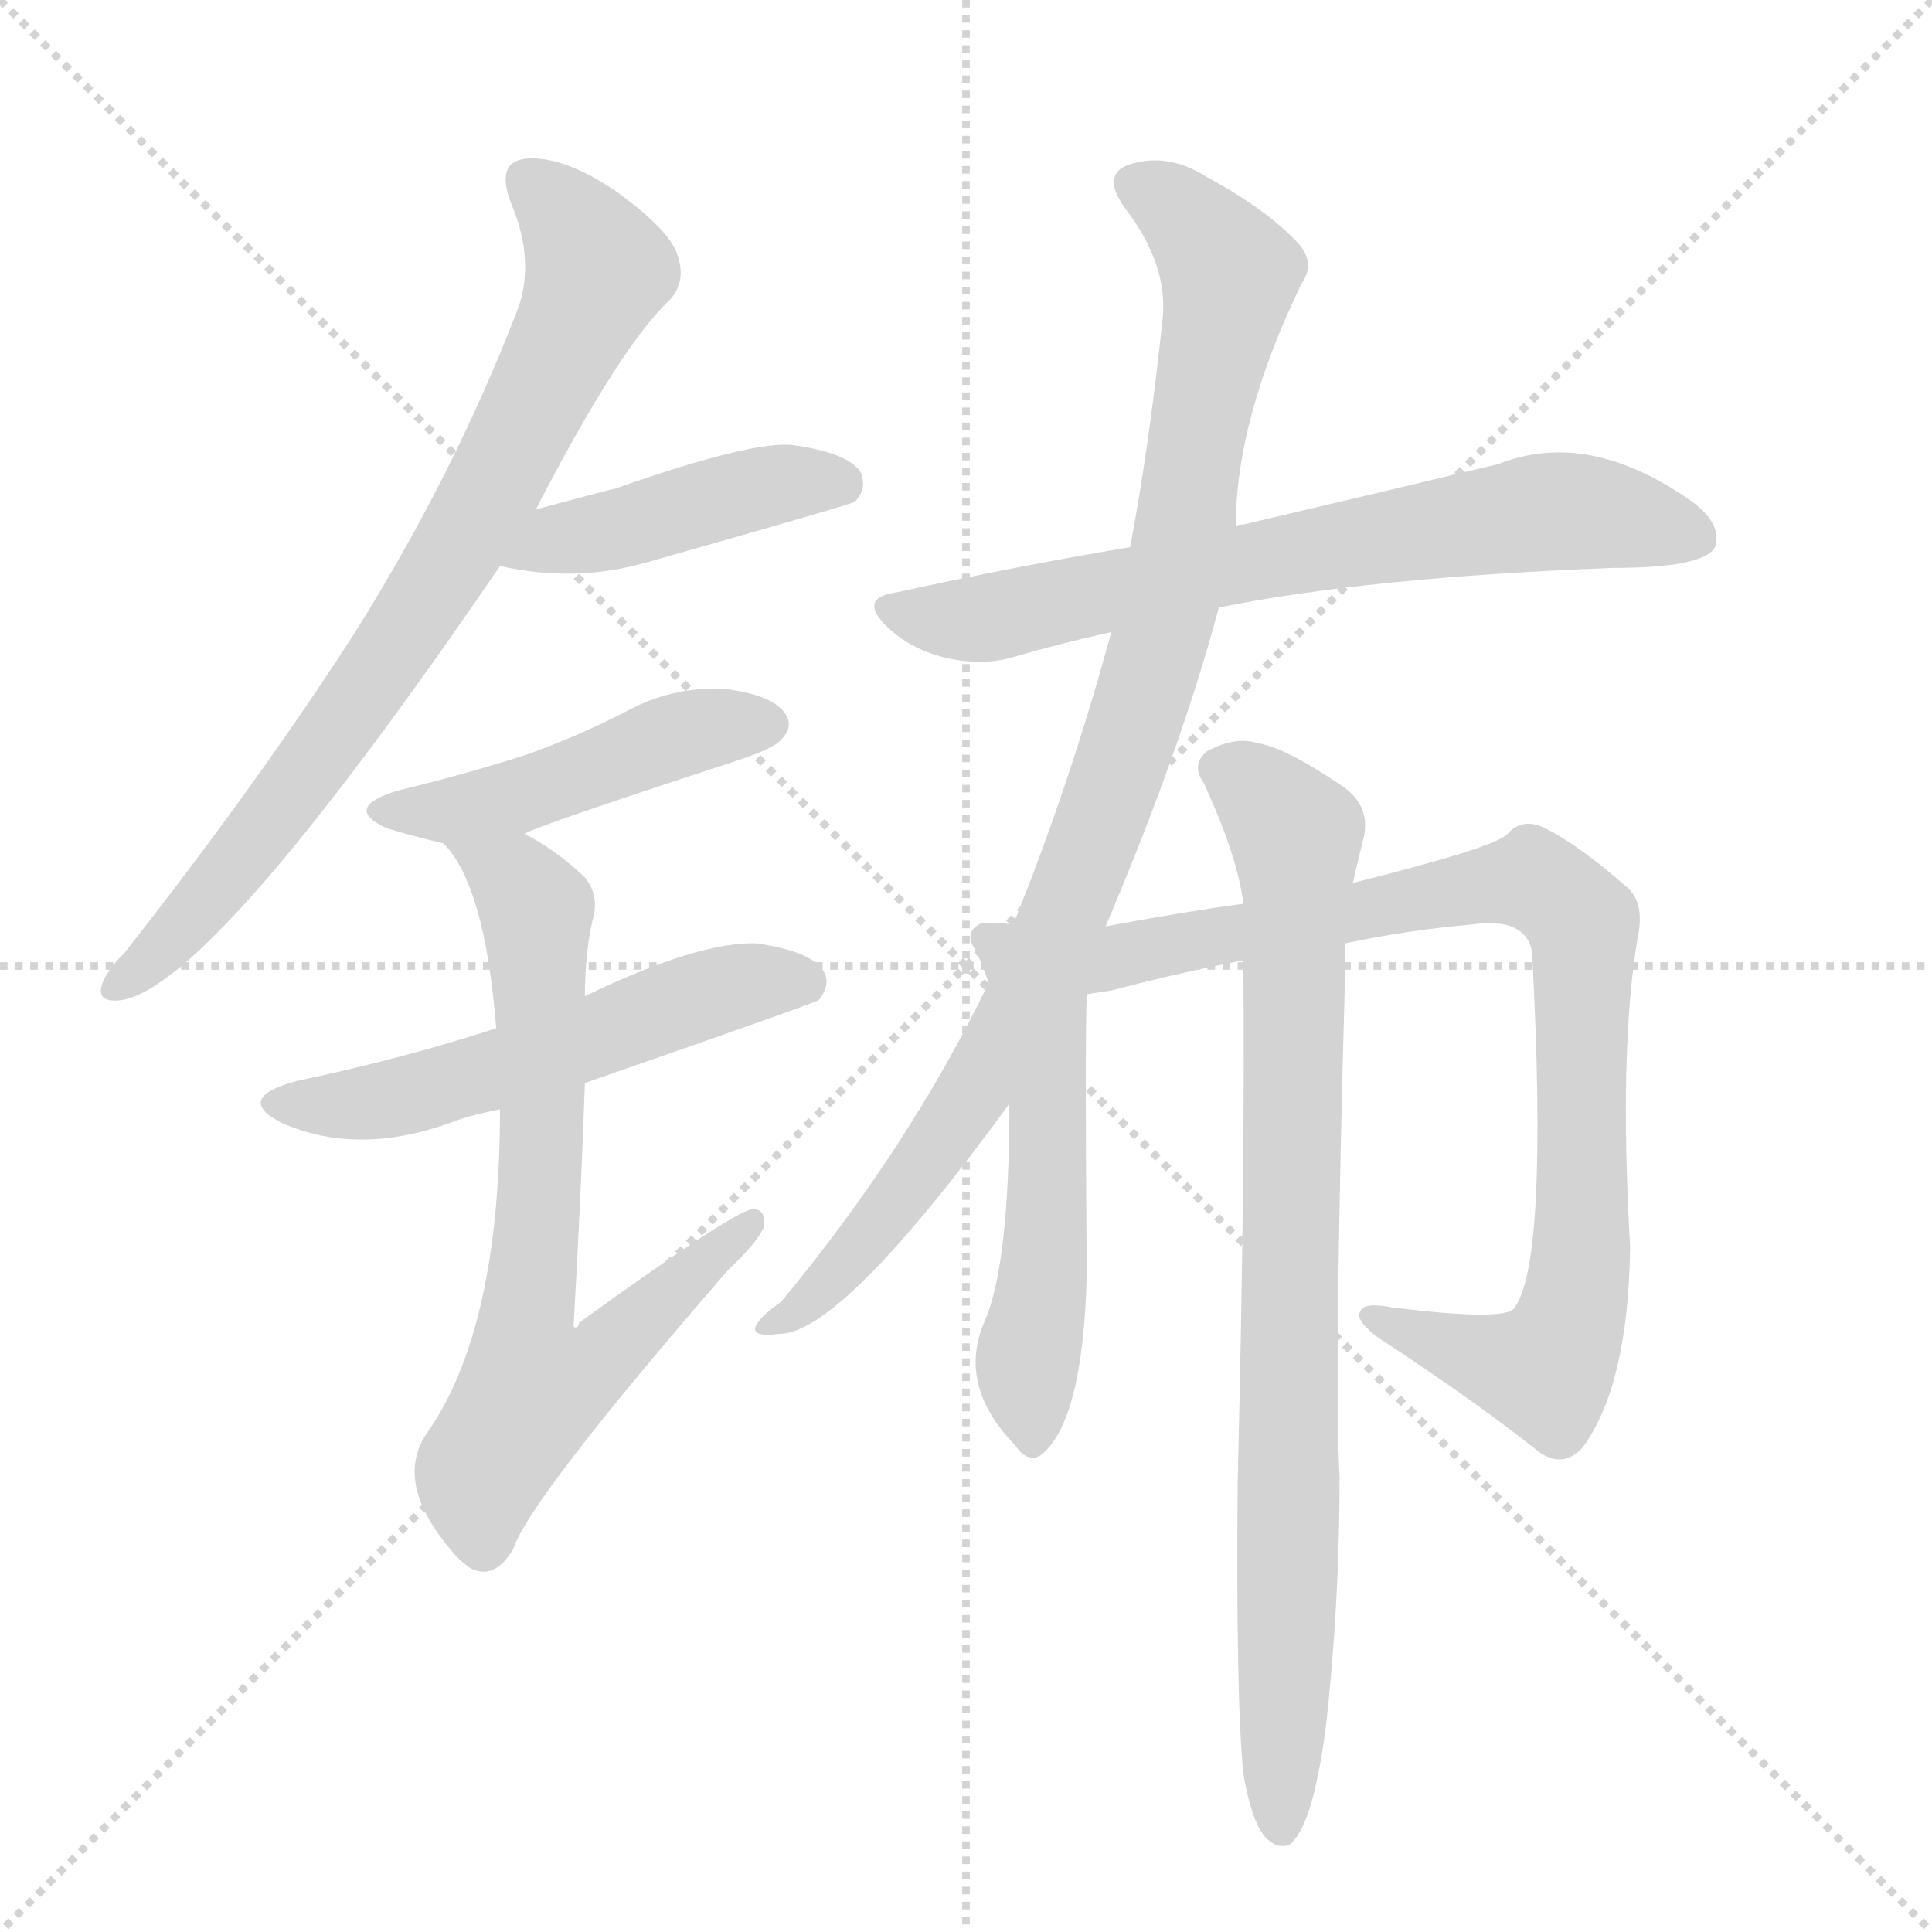 <svg version="1.1" viewBox="0 0 1024 1024" xmlns="http://www.w3.org/2000/svg">
  <g stroke="lightgray" stroke-dasharray="1,1" stroke-width="1" transform="scale(4, 4)">
    <line x1="0" y1="0" x2="256" y2="256"></line>
    <line x1="256" y1="0" x2="0" y2="256"></line>
    <line x1="128" y1="0" x2="128" y2="256"></line>
    <line x1="0" y1="128" x2="256" y2="128"></line>
  </g>
  <g transform="scale(1, -1) translate(0, -900)">
    <style type="text/css">
      
        @keyframes keyframes0 {
          from {
            stroke: red;
            stroke-dashoffset: 774;
            stroke-width: 128;
          }
          72% {
            animation-timing-function: step-end;
            stroke: red;
            stroke-dashoffset: 0;
            stroke-width: 128;
          }
          to {
            stroke: black;
            stroke-width: 1024;
          }
        }
        #make-me-a-hanzi-animation-0 {
          animation: keyframes0 0.88s both;
          animation-delay: 0s;
          animation-timing-function: linear;
        }
      
        @keyframes keyframes1 {
          from {
            stroke: red;
            stroke-dashoffset: 439;
            stroke-width: 128;
          }
          59% {
            animation-timing-function: step-end;
            stroke: red;
            stroke-dashoffset: 0;
            stroke-width: 128;
          }
          to {
            stroke: black;
            stroke-width: 1024;
          }
        }
        #make-me-a-hanzi-animation-1 {
          animation: keyframes1 0.607s both;
          animation-delay: 0.88s;
          animation-timing-function: linear;
        }
      
        @keyframes keyframes2 {
          from {
            stroke: red;
            stroke-dashoffset: 464;
            stroke-width: 128;
          }
          60% {
            animation-timing-function: step-end;
            stroke: red;
            stroke-dashoffset: 0;
            stroke-width: 128;
          }
          to {
            stroke: black;
            stroke-width: 1024;
          }
        }
        #make-me-a-hanzi-animation-2 {
          animation: keyframes2 0.628s both;
          animation-delay: 1.487s;
          animation-timing-function: linear;
        }
      
        @keyframes keyframes3 {
          from {
            stroke: red;
            stroke-dashoffset: 545;
            stroke-width: 128;
          }
          64% {
            animation-timing-function: step-end;
            stroke: red;
            stroke-dashoffset: 0;
            stroke-width: 128;
          }
          to {
            stroke: black;
            stroke-width: 1024;
          }
        }
        #make-me-a-hanzi-animation-3 {
          animation: keyframes3 0.694s both;
          animation-delay: 2.115s;
          animation-timing-function: linear;
        }
      
        @keyframes keyframes4 {
          from {
            stroke: red;
            stroke-dashoffset: 702;
            stroke-width: 128;
          }
          70% {
            animation-timing-function: step-end;
            stroke: red;
            stroke-dashoffset: 0;
            stroke-width: 128;
          }
          to {
            stroke: black;
            stroke-width: 1024;
          }
        }
        #make-me-a-hanzi-animation-4 {
          animation: keyframes4 0.821s both;
          animation-delay: 2.808s;
          animation-timing-function: linear;
        }
      
        @keyframes keyframes5 {
          from {
            stroke: red;
            stroke-dashoffset: 690;
            stroke-width: 128;
          }
          69% {
            animation-timing-function: step-end;
            stroke: red;
            stroke-dashoffset: 0;
            stroke-width: 128;
          }
          to {
            stroke: black;
            stroke-width: 1024;
          }
        }
        #make-me-a-hanzi-animation-5 {
          animation: keyframes5 0.812s both;
          animation-delay: 3.63s;
          animation-timing-function: linear;
        }
      
        @keyframes keyframes6 {
          from {
            stroke: red;
            stroke-dashoffset: 947;
            stroke-width: 128;
          }
          76% {
            animation-timing-function: step-end;
            stroke: red;
            stroke-dashoffset: 0;
            stroke-width: 128;
          }
          to {
            stroke: black;
            stroke-width: 1024;
          }
        }
        #make-me-a-hanzi-animation-6 {
          animation: keyframes6 1.021s both;
          animation-delay: 4.441s;
          animation-timing-function: linear;
        }
      
        @keyframes keyframes7 {
          from {
            stroke: red;
            stroke-dashoffset: 529;
            stroke-width: 128;
          }
          63% {
            animation-timing-function: step-end;
            stroke: red;
            stroke-dashoffset: 0;
            stroke-width: 128;
          }
          to {
            stroke: black;
            stroke-width: 1024;
          }
        }
        #make-me-a-hanzi-animation-7 {
          animation: keyframes7 0.681s both;
          animation-delay: 5.462s;
          animation-timing-function: linear;
        }
      
        @keyframes keyframes8 {
          from {
            stroke: red;
            stroke-dashoffset: 869;
            stroke-width: 128;
          }
          74% {
            animation-timing-function: step-end;
            stroke: red;
            stroke-dashoffset: 0;
            stroke-width: 128;
          }
          to {
            stroke: black;
            stroke-width: 1024;
          }
        }
        #make-me-a-hanzi-animation-8 {
          animation: keyframes8 0.957s both;
          animation-delay: 6.142s;
          animation-timing-function: linear;
        }
      
        @keyframes keyframes9 {
          from {
            stroke: red;
            stroke-dashoffset: 838;
            stroke-width: 128;
          }
          73% {
            animation-timing-function: step-end;
            stroke: red;
            stroke-dashoffset: 0;
            stroke-width: 128;
          }
          to {
            stroke: black;
            stroke-width: 1024;
          }
        }
        #make-me-a-hanzi-animation-9 {
          animation: keyframes9 0.932s both;
          animation-delay: 7.099s;
          animation-timing-function: linear;
        }
      
    </style>
    
      <path d="M 284 630 Q 329 717 355 741 Q 364 751 359 765 Q 355 778 326 799 Q 299 817 280 816 Q 262 815 271 792 Q 284 761 274 735 Q 240 647 187 563 Q 136 484 66 395 Q 56 385 54 378 Q 51 368 65 370 Q 114 379 265 600 L 284 630 Z" fill="lightgray"></path>
    
      <path d="M 265 600 Q 305 591 343 602 Q 449 632 453 634 Q 460 641 456 650 Q 449 660 421 664 Q 400 667 326 641 Q 325 641 284 630 C 255 622 236 606 265 600 Z" fill="lightgray"></path>
    
      <path d="M 278 458 Q 281 461 388 496 Q 410 503 414 508 Q 421 515 416 522 Q 409 532 383 535 Q 356 536 332 523 Q 307 510 279 500 Q 248 490 211 481 Q 181 472 205 461 Q 218 457 235 453 C 256 448 256 448 278 458 Z" fill="lightgray"></path>
    
      <path d="M 310 326 Q 431 368 434 370 Q 441 379 436 386 Q 429 396 401 400 Q 370 401 310 372 L 263 355 Q 214 339 157 327 Q 124 318 149 305 Q 189 287 239 305 Q 249 309 265 312 L 310 326 Z" fill="lightgray"></path>
    
      <path d="M 265 312 Q 265 195 226 140 Q 208 113 242 75 Q 245 72 249 69 Q 262 62 272 79 Q 281 106 386 227 Q 402 242 405 250 Q 406 260 398 259 Q 386 256 307 199 Q 306 195 304 197 Q 308 267 310 326 L 310 372 Q 310 394 314 412 Q 318 425 310 435 Q 294 450 278 458 C 252 473 218 477 235 453 Q 257 431 263 355 L 265 312 Z" fill="lightgray"></path>
    
      <path d="M 646 578 Q 725 594 855 599 Q 903 599 909 610 Q 913 622 897 634 Q 842 673 794 654 Q 740 641 659 622 Q 656 622 655 621 L 599 610 Q 539 600 475 586 Q 454 583 471 567 Q 484 555 503 551 Q 522 547 538 552 Q 562 559 589 565 L 646 578 Z" fill="lightgray"></path>
    
      <path d="M 586 409 Q 626 503 646 578 L 655 621 Q 655 678 690 750 Q 697 760 689 770 Q 673 788 640 806 Q 621 818 603 814 Q 582 810 596 790 Q 620 759 616 729 Q 609 663 599 610 L 589 565 Q 567 484 537 410 L 524 379 Q 482 292 414 210 Q 404 203 401 198 Q 397 191 413 193 Q 446 193 535 315 L 586 409 Z" fill="lightgray"></path>
    
      <path d="M 537 410 Q 528 411 521 411 Q 511 407 516 398 Q 520 391 524 379 L 535 315 Q 535 230 522 200 Q 507 166 538 134 Q 545 124 552 129 Q 574 147 576 224 Q 575 347 576 373 L 537 410 Z" fill="lightgray"></path>
    
      <path d="M 713 400 Q 746 407 780 410 Q 808 414 812 396 Q 821 228 802 206 Q 795 200 738 207 Q 723 210 721 205 Q 718 201 729 192 Q 781 158 815 131 Q 828 121 839 133 Q 863 166 864 239 Q 858 344 868 403 Q 872 422 862 430 Q 837 452 819 461 Q 807 467 799 458 Q 793 451 717 432 L 659 421 Q 629 417 586 409 C 539 400 547 367 576 373 Q 582 374 589 375 Q 623 384 659 391 L 713 400 Z" fill="lightgray"></path>
    
      <path d="M 659 -40 Q 663 -64 670 -73 Q 676 -80 683 -78 Q 696 -69 703 -13 Q 710 51 710 117 Q 707 172 713 386 Q 713 393 713 400 L 717 432 Q 720 445 723 457 Q 726 473 712 483 Q 681 504 667 506 Q 655 510 640 502 Q 631 495 638 485 Q 656 446 659 421 L 659 391 Q 660 279 656 115 Q 655 0 659 -40 Z" fill="lightgray"></path>
    
    
      <clipPath id="make-me-a-hanzi-clip-0">
        <path d="M 284 630 Q 329 717 355 741 Q 364 751 359 765 Q 355 778 326 799 Q 299 817 280 816 Q 262 815 271 792 Q 284 761 274 735 Q 240 647 187 563 Q 136 484 66 395 Q 56 385 54 378 Q 51 368 65 370 Q 114 379 265 600 L 284 630 Z"></path>
      </clipPath>
      <path clip-path="url(#make-me-a-hanzi-clip-0)" d="M 281 802 L 305 779 L 317 757 L 276 669 L 240 602 L 163 490 L 97 409 L 63 378" fill="none" id="make-me-a-hanzi-animation-0" stroke-dasharray="646 1292" stroke-linecap="round"></path>
    
      <clipPath id="make-me-a-hanzi-clip-1">
        <path d="M 265 600 Q 305 591 343 602 Q 449 632 453 634 Q 460 641 456 650 Q 449 660 421 664 Q 400 667 326 641 Q 325 641 284 630 C 255 622 236 606 265 600 Z"></path>
      </clipPath>
      <path clip-path="url(#make-me-a-hanzi-clip-1)" d="M 273 602 L 300 617 L 350 625 L 403 642 L 449 641" fill="none" id="make-me-a-hanzi-animation-1" stroke-dasharray="311 622" stroke-linecap="round"></path>
    
      <clipPath id="make-me-a-hanzi-clip-2">
        <path d="M 278 458 Q 281 461 388 496 Q 410 503 414 508 Q 421 515 416 522 Q 409 532 383 535 Q 356 536 332 523 Q 307 510 279 500 Q 248 490 211 481 Q 181 472 205 461 Q 218 457 235 453 C 256 448 256 448 278 458 Z"></path>
      </clipPath>
      <path clip-path="url(#make-me-a-hanzi-clip-2)" d="M 205 472 L 230 469 L 270 476 L 357 510 L 405 516" fill="none" id="make-me-a-hanzi-animation-2" stroke-dasharray="336 672" stroke-linecap="round"></path>
    
      <clipPath id="make-me-a-hanzi-clip-3">
        <path d="M 310 326 Q 431 368 434 370 Q 441 379 436 386 Q 429 396 401 400 Q 370 401 310 372 L 263 355 Q 214 339 157 327 Q 124 318 149 305 Q 189 287 239 305 Q 249 309 265 312 L 310 326 Z"></path>
      </clipPath>
      <path clip-path="url(#make-me-a-hanzi-clip-3)" d="M 151 317 L 173 314 L 225 321 L 387 377 L 430 377" fill="none" id="make-me-a-hanzi-animation-3" stroke-dasharray="417 834" stroke-linecap="round"></path>
    
      <clipPath id="make-me-a-hanzi-clip-4">
        <path d="M 265 312 Q 265 195 226 140 Q 208 113 242 75 Q 245 72 249 69 Q 262 62 272 79 Q 281 106 386 227 Q 402 242 405 250 Q 406 260 398 259 Q 386 256 307 199 Q 306 195 304 197 Q 308 267 310 326 L 310 372 Q 310 394 314 412 Q 318 425 310 435 Q 294 450 278 458 C 252 473 218 477 235 453 Q 257 431 263 355 L 265 312 Z"></path>
      </clipPath>
      <path clip-path="url(#make-me-a-hanzi-clip-4)" d="M 242 453 L 273 434 L 284 418 L 287 293 L 280 206 L 301 205 L 317 178 L 282 164 L 254 118 L 256 84" fill="none" id="make-me-a-hanzi-animation-4" stroke-dasharray="574 1148" stroke-linecap="round"></path>
    
      <clipPath id="make-me-a-hanzi-clip-5">
        <path d="M 646 578 Q 725 594 855 599 Q 903 599 909 610 Q 913 622 897 634 Q 842 673 794 654 Q 740 641 659 622 Q 656 622 655 621 L 599 610 Q 539 600 475 586 Q 454 583 471 567 Q 484 555 503 551 Q 522 547 538 552 Q 562 559 589 565 L 646 578 Z"></path>
      </clipPath>
      <path clip-path="url(#make-me-a-hanzi-clip-5)" d="M 473 577 L 528 573 L 819 629 L 849 628 L 900 615" fill="none" id="make-me-a-hanzi-animation-5" stroke-dasharray="562 1124" stroke-linecap="round"></path>
    
      <clipPath id="make-me-a-hanzi-clip-6">
        <path d="M 586 409 Q 626 503 646 578 L 655 621 Q 655 678 690 750 Q 697 760 689 770 Q 673 788 640 806 Q 621 818 603 814 Q 582 810 596 790 Q 620 759 616 729 Q 609 663 599 610 L 589 565 Q 567 484 537 410 L 524 379 Q 482 292 414 210 Q 404 203 401 198 Q 397 191 413 193 Q 446 193 535 315 L 586 409 Z"></path>
      </clipPath>
      <path clip-path="url(#make-me-a-hanzi-clip-6)" d="M 603 801 L 635 779 L 651 752 L 622 590 L 596 499 L 569 425 L 514 314 L 433 214 L 408 197" fill="none" id="make-me-a-hanzi-animation-6" stroke-dasharray="819 1638" stroke-linecap="round"></path>
    
      <clipPath id="make-me-a-hanzi-clip-7">
        <path d="M 537 410 Q 528 411 521 411 Q 511 407 516 398 Q 520 391 524 379 L 535 315 Q 535 230 522 200 Q 507 166 538 134 Q 545 124 552 129 Q 574 147 576 224 Q 575 347 576 373 L 537 410 Z"></path>
      </clipPath>
      <path clip-path="url(#make-me-a-hanzi-clip-7)" d="M 524 402 L 551 363 L 555 330 L 553 215 L 544 173 L 548 139" fill="none" id="make-me-a-hanzi-animation-7" stroke-dasharray="401 802" stroke-linecap="round"></path>
    
      <clipPath id="make-me-a-hanzi-clip-8">
        <path d="M 713 400 Q 746 407 780 410 Q 808 414 812 396 Q 821 228 802 206 Q 795 200 738 207 Q 723 210 721 205 Q 718 201 729 192 Q 781 158 815 131 Q 828 121 839 133 Q 863 166 864 239 Q 858 344 868 403 Q 872 422 862 430 Q 837 452 819 461 Q 807 467 799 458 Q 793 451 717 432 L 659 421 Q 629 417 586 409 C 539 400 547 367 576 373 Q 582 374 589 375 Q 623 384 659 391 L 713 400 Z"></path>
      </clipPath>
      <path clip-path="url(#make-me-a-hanzi-clip-8)" d="M 578 381 L 613 399 L 800 433 L 819 430 L 839 411 L 839 247 L 836 212 L 826 184 L 819 174 L 806 175 L 727 200" fill="none" id="make-me-a-hanzi-animation-8" stroke-dasharray="741 1482" stroke-linecap="round"></path>
    
      <clipPath id="make-me-a-hanzi-clip-9">
        <path d="M 659 -40 Q 663 -64 670 -73 Q 676 -80 683 -78 Q 696 -69 703 -13 Q 710 51 710 117 Q 707 172 713 386 Q 713 393 713 400 L 717 432 Q 720 445 723 457 Q 726 473 712 483 Q 681 504 667 506 Q 655 510 640 502 Q 631 495 638 485 Q 656 446 659 421 L 659 391 Q 660 279 656 115 Q 655 0 659 -40 Z"></path>
      </clipPath>
      <path clip-path="url(#make-me-a-hanzi-clip-9)" d="M 646 493 L 670 478 L 687 458 L 679 -69" fill="none" id="make-me-a-hanzi-animation-9" stroke-dasharray="710 1420" stroke-linecap="round"></path>
    
  </g>
</svg>